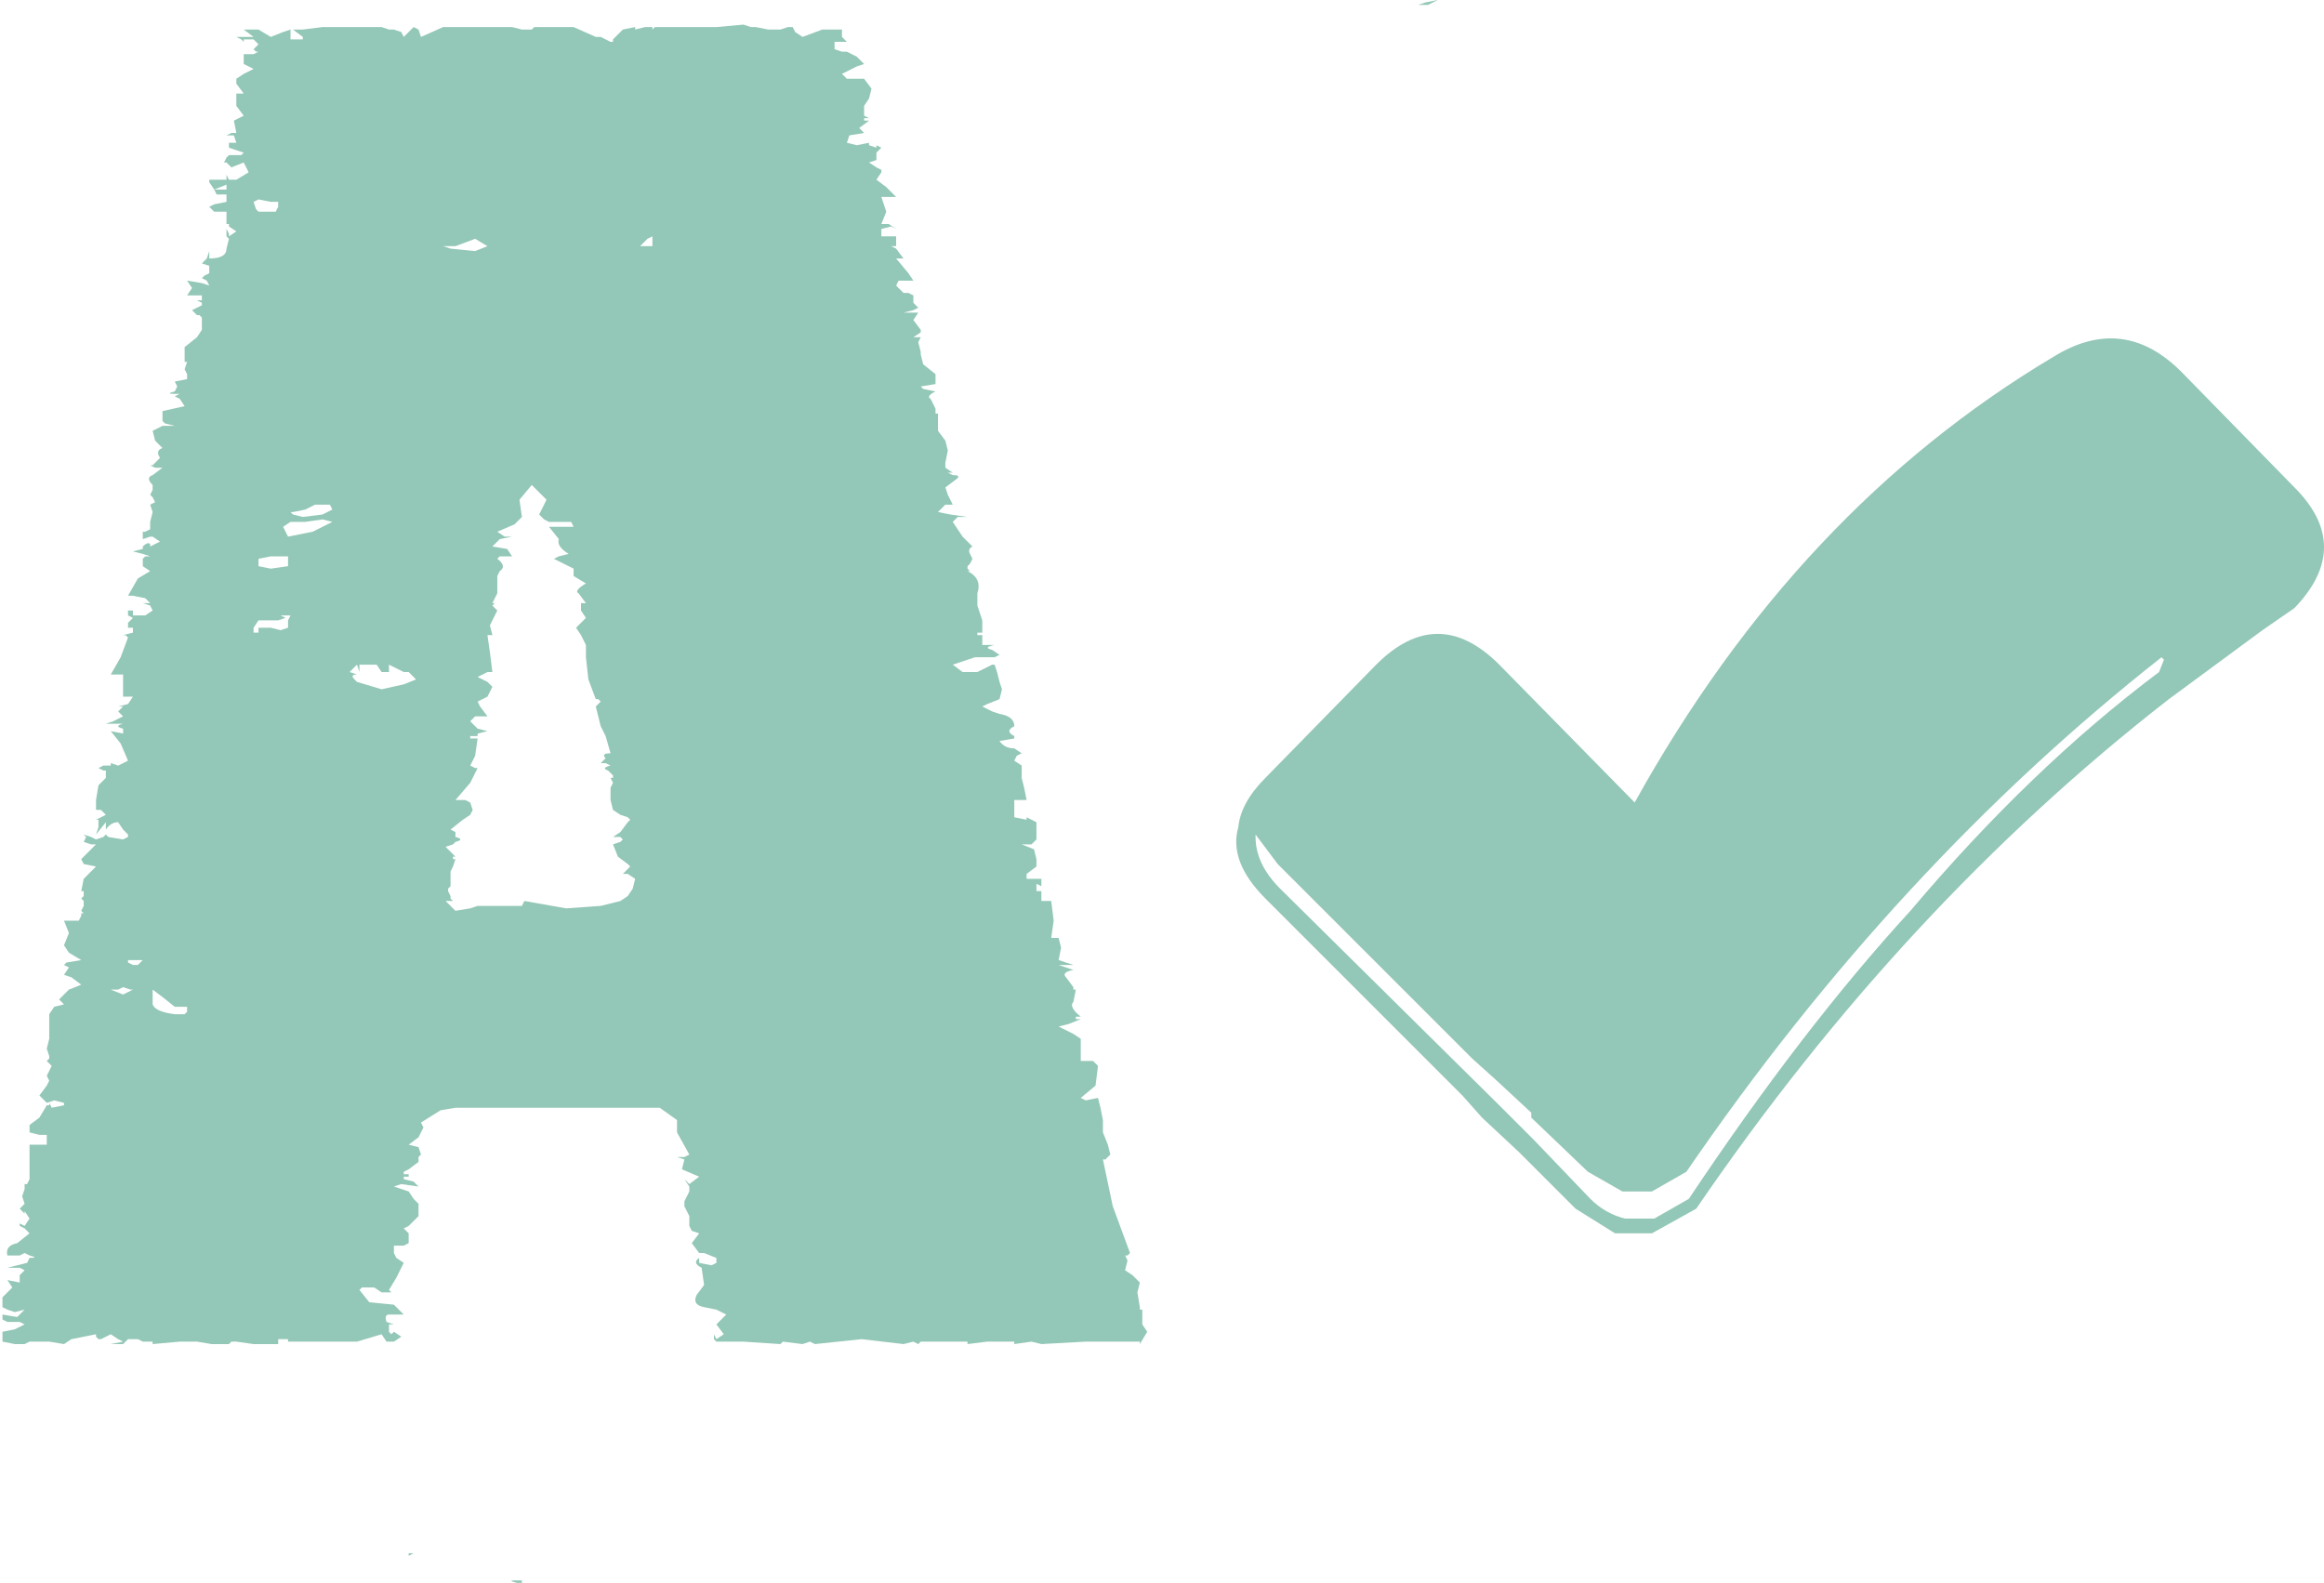 <?xml version="1.0" encoding="UTF-8" standalone="no"?>
<svg xmlns:xlink="http://www.w3.org/1999/xlink" height="32.15px" width="47.2px" xmlns="http://www.w3.org/2000/svg">
  <g transform="matrix(1.0, 0.0, 0.0, 1.0, -8.35, -14.6)">
    <path d="M50.05 21.85 Q51.5 20.95 52.7 22.2 L54.95 24.5 Q56.15 25.7 54.95 26.95 L54.3 27.4 52.4 28.8 Q47.0 33.0 42.8 39.15 L41.9 39.65 41.15 39.65 40.35 39.15 39.2 38.0 38.45 37.3 38.05 36.85 34.05 32.85 Q33.3 32.1 33.5 31.4 33.55 30.9 34.05 30.4 L36.3 28.1 Q37.55 26.85 38.8 28.1 L41.55 30.9 Q44.85 24.95 50.05 21.85 M52.3 28.0 L52.25 27.95 Q46.85 32.2 42.6 38.4 L41.9 38.8 41.3 38.8 40.6 38.4 39.45 37.3 39.45 37.2 38.75 36.55 38.25 36.1 34.3 32.15 33.85 31.55 33.85 31.6 Q33.85 32.15 34.35 32.65 L38.8 37.05 39.5 37.75 40.65 38.95 Q40.95 39.25 41.35 39.35 L41.95 39.35 42.65 38.95 Q44.95 35.5 47.15 33.1 49.6 30.2 52.2 28.25 L52.3 28.0 M18.8 46.7 L18.95 46.7 18.95 46.75 18.85 46.75 Q18.65 46.7 18.8 46.7 M16.65 46.2 L16.65 46.15 16.75 46.15 16.65 46.2 M10.95 34.1 L10.95 34.15 11.05 34.2 11.15 34.2 11.25 34.1 10.95 34.1 M10.85 34.8 L11.05 34.7 11.0 34.7 10.85 34.65 10.75 34.7 10.6 34.7 10.85 34.8 M11.45 34.7 L11.45 34.8 11.45 35.0 Q11.5 35.15 11.9 35.2 L12.1 35.2 12.15 35.15 12.15 35.05 11.9 35.05 11.65 34.85 11.45 34.7 M13.6 27.35 L13.85 27.35 14.05 27.4 14.2 27.35 14.2 27.2 14.25 27.1 14.05 27.1 14.15 27.15 14.0 27.2 13.85 27.2 13.6 27.2 13.5 27.35 13.5 27.45 13.6 27.45 13.6 27.35 M14.2 26.1 L14.2 25.9 13.85 25.9 13.6 25.95 13.6 26.1 13.85 26.15 14.2 26.1 M15.1 24.95 L15.05 24.85 15.0 24.85 14.75 24.85 14.55 24.95 14.3 25.0 14.25 25.0 14.3 25.05 14.5 25.1 14.9 25.05 15.1 24.95 M15.1 25.2 L14.9 25.15 14.55 25.2 14.25 25.2 14.1 25.3 14.2 25.5 14.7 25.4 15.1 25.2 M16.8 28.4 L16.65 28.25 16.55 28.25 16.25 28.1 16.25 28.25 16.1 28.25 16.0 28.1 15.65 28.1 15.65 28.25 15.6 28.1 15.45 28.25 15.6 28.3 Q15.45 28.3 15.55 28.4 L15.6 28.45 16.1 28.6 16.55 28.5 16.8 28.4 M19.95 25.2 L19.9 25.2 19.65 25.2 19.5 25.2 19.4 25.15 19.3 25.05 19.45 24.75 19.15 24.45 18.9 24.75 18.95 25.1 18.8 25.25 18.45 25.4 18.6 25.5 18.75 25.5 18.5 25.55 18.35 25.7 18.65 25.75 18.75 25.9 18.5 25.9 18.45 25.95 Q18.65 26.1 18.5 26.2 L18.45 26.3 18.45 26.4 18.45 26.65 18.35 26.85 18.4 26.85 18.35 26.9 18.4 26.95 18.45 27.0 18.3 27.3 18.35 27.5 18.25 27.5 18.3 27.85 18.35 28.25 18.25 28.25 18.05 28.35 18.25 28.45 18.35 28.55 18.25 28.75 18.05 28.85 18.1 28.95 18.25 29.15 18.0 29.15 17.9 29.25 18.05 29.4 18.25 29.45 18.05 29.5 18.05 29.55 17.9 29.55 17.9 29.6 18.05 29.6 18.0 29.95 17.9 30.15 18.0 30.2 18.05 30.2 17.9 30.5 17.6 30.85 17.8 30.85 17.9 30.9 17.95 31.05 17.9 31.15 17.75 31.25 17.5 31.45 17.6 31.5 17.6 31.55 17.6 31.6 Q17.8 31.65 17.6 31.7 L17.55 31.75 17.4 31.8 17.55 31.95 17.6 32.0 17.55 32.0 17.55 32.05 17.6 32.05 17.55 32.2 17.5 32.3 17.5 32.45 17.5 32.6 17.45 32.65 17.45 32.7 17.5 32.8 17.5 32.85 17.55 32.9 17.4 32.9 17.5 33.0 17.6 33.1 17.9 33.05 18.05 33.0 18.45 33.0 18.95 33.0 19.0 32.9 19.85 33.05 20.55 33.0 20.95 32.9 21.1 32.8 21.2 32.65 21.25 32.45 21.1 32.35 21.0 32.35 21.15 32.2 21.1 32.15 20.9 32.0 20.8 31.75 20.95 31.7 21.0 31.65 20.95 31.6 20.8 31.6 20.95 31.5 21.1 31.3 21.15 31.25 21.1 31.2 20.95 31.15 20.8 31.05 20.75 30.85 20.75 30.6 20.8 30.5 20.75 30.4 20.8 30.4 20.8 30.35 20.7 30.25 Q20.55 30.2 20.75 30.15 L20.65 30.1 20.55 30.1 20.65 30.0 Q20.55 29.9 20.75 29.9 L20.65 29.55 20.55 29.35 20.5 29.15 20.45 28.95 20.5 28.9 20.55 28.85 20.5 28.8 20.45 28.8 20.3 28.4 20.25 27.95 20.25 27.7 20.15 27.5 20.05 27.35 20.25 27.15 20.15 27.0 20.15 26.85 20.25 26.85 20.1 26.65 Q20.0 26.6 20.25 26.45 L20.0 26.3 20.0 26.15 19.9 26.1 19.6 25.95 19.7 25.9 19.9 25.85 Q19.65 25.7 19.7 25.55 L19.5 25.3 20.0 25.3 19.95 25.2 M18.0 19.45 L17.6 19.6 17.5 19.6 17.4 19.6 17.35 19.6 17.5 19.65 18.0 19.7 18.25 19.6 18.0 19.45 M13.95 18.9 L14.0 18.8 14.0 18.7 13.85 18.7 13.6 18.65 13.5 18.7 13.55 18.85 13.6 18.9 13.95 18.9 M37.55 14.6 L37.35 14.7 37.15 14.7 37.3 14.65 37.55 14.6 M21.35 19.6 L21.6 19.6 21.6 19.5 21.6 19.4 21.5 19.45 21.35 19.6 M25.55 15.2 L25.45 15.2 25.45 15.35 25.55 15.45 25.45 15.45 25.3 15.45 25.3 15.6 25.45 15.65 25.55 15.65 25.75 15.75 25.9 15.9 25.75 15.95 25.45 16.1 25.5 16.15 25.55 16.2 25.75 16.2 25.9 16.2 26.05 16.4 26.0 16.6 25.9 16.75 25.9 16.95 26.0 17.0 25.9 17.0 25.9 17.05 26.0 17.05 25.8 17.2 25.9 17.3 25.6 17.35 25.55 17.5 25.75 17.55 26.0 17.5 26.0 17.55 26.15 17.6 26.15 17.55 26.25 17.6 26.15 17.7 26.15 17.8 26.15 17.85 26.0 17.9 26.15 18.0 26.25 18.05 26.25 18.1 26.15 18.25 26.35 18.4 26.55 18.6 26.35 18.6 26.25 18.6 26.35 18.9 26.25 19.15 26.4 19.15 26.55 19.25 26.45 19.2 26.25 19.25 26.25 19.4 26.45 19.4 26.55 19.4 26.55 19.45 26.55 19.6 26.45 19.6 26.55 19.65 26.7 19.85 26.55 19.85 26.8 20.15 26.9 20.3 26.6 20.3 26.55 20.4 26.6 20.45 26.7 20.55 26.8 20.55 26.9 20.6 26.9 20.75 27.0 20.85 26.9 20.9 26.7 20.95 27.0 20.95 26.9 21.1 27.05 21.3 27.05 21.35 26.9 21.45 27.05 21.45 27.0 21.55 27.05 21.75 27.05 21.8 27.1 22.0 27.35 22.2 27.35 22.4 27.05 22.45 27.1 22.5 27.35 22.55 Q27.15 22.65 27.25 22.7 L27.35 22.9 27.35 23.0 27.4 23.0 27.4 23.35 27.55 23.55 27.6 23.75 27.55 24.0 27.55 24.1 27.7 24.2 27.6 24.2 27.7 24.25 Q27.9 24.25 27.75 24.35 L27.55 24.5 27.6 24.65 27.7 24.85 27.55 24.85 27.45 24.95 27.4 25.0 27.65 25.05 28.0 25.1 27.8 25.1 27.7 25.2 27.9 25.5 28.1 25.7 Q28.0 25.75 28.05 25.85 L28.1 25.95 28.05 26.05 28.0 26.1 28.0 26.15 28.05 26.2 28.0 26.2 Q28.3 26.35 28.2 26.65 L28.2 26.9 28.3 27.2 28.3 27.45 28.2 27.45 28.2 27.5 28.3 27.5 28.3 27.7 28.55 27.7 Q28.3 27.75 28.5 27.8 L28.65 27.9 28.55 27.95 28.15 27.95 27.7 28.1 27.9 28.25 28.2 28.25 28.5 28.1 28.55 28.1 28.6 28.25 28.65 28.45 28.7 28.6 28.65 28.8 28.4 28.9 28.3 28.95 28.5 29.05 28.65 29.1 Q28.95 29.15 28.95 29.35 28.75 29.45 28.95 29.55 L28.95 29.6 28.65 29.65 Q28.75 29.8 28.95 29.8 L29.1 29.9 29.0 29.95 28.95 30.05 29.1 30.15 29.1 30.4 29.15 30.6 29.2 30.85 29.15 30.85 28.95 30.85 28.95 30.95 28.95 31.05 28.95 31.2 29.2 31.25 29.2 31.2 29.3 31.25 29.4 31.3 29.4 31.55 29.4 31.65 29.3 31.75 29.1 31.75 29.35 31.85 29.4 32.05 29.4 32.2 29.2 32.35 29.2 32.45 29.4 32.45 29.5 32.45 29.5 32.5 29.5 32.6 29.4 32.55 29.4 32.7 29.5 32.7 29.5 32.9 29.6 32.9 29.7 32.9 29.75 33.3 29.7 33.65 29.85 33.65 29.9 33.85 29.85 34.1 30.15 34.2 30.0 34.2 29.85 34.2 30.0 34.25 30.15 34.3 Q29.9 34.35 30.0 34.45 L30.15 34.65 30.15 34.7 30.2 34.7 30.15 34.95 Q30.05 35.05 30.3 35.25 L30.2 35.25 30.2 35.3 30.3 35.3 30.05 35.4 29.85 35.45 30.15 35.6 30.3 35.7 30.3 35.95 30.3 36.15 30.55 36.15 30.65 36.25 30.6 36.65 30.3 36.9 30.4 36.95 30.65 36.9 30.7 37.1 30.75 37.35 30.75 37.6 30.85 37.85 30.9 38.05 30.8 38.15 30.75 38.15 30.95 39.1 31.3 40.05 31.25 40.1 31.2 40.1 31.25 40.2 31.2 40.4 31.35 40.5 31.5 40.65 31.45 40.85 31.5 41.15 31.5 41.2 31.55 41.2 31.55 41.3 31.55 41.5 31.65 41.65 31.5 41.9 31.5 41.85 31.3 41.85 30.4 41.85 29.5 41.9 29.3 41.85 28.95 41.9 28.95 41.85 28.8 41.85 28.4 41.85 28.0 41.9 28.0 41.85 27.55 41.85 27.05 41.85 27.0 41.9 26.9 41.85 26.7 41.9 25.85 41.8 24.9 41.9 24.8 41.85 24.65 41.9 24.25 41.85 24.2 41.9 23.45 41.85 22.9 41.85 22.85 41.8 22.85 41.7 22.9 41.8 23.05 41.7 22.9 41.5 23.1 41.3 22.9 41.2 22.65 41.15 Q22.4 41.1 22.5 40.9 L22.65 40.7 22.6 40.35 Q22.4 40.25 22.55 40.15 L22.55 40.25 22.8 40.3 22.9 40.25 22.9 40.15 22.65 40.05 22.55 40.05 22.4 39.85 22.55 39.65 22.4 39.6 22.35 39.5 22.35 39.3 22.25 39.1 22.25 39.0 22.35 38.8 22.35 38.7 22.25 38.55 22.3 38.6 22.35 38.65 22.55 38.5 22.2 38.35 22.25 38.15 22.1 38.1 22.25 38.1 22.35 38.05 22.1 37.6 22.1 37.35 21.75 37.1 21.35 37.1 19.6 37.1 17.6 37.1 17.3 37.15 16.9 37.4 16.95 37.5 16.9 37.6 16.85 37.7 16.65 37.85 16.85 37.9 16.9 38.05 16.85 38.1 16.85 38.2 16.65 38.35 16.55 38.4 16.55 38.45 16.65 38.45 16.65 38.5 16.55 38.5 16.55 38.55 16.75 38.6 16.85 38.7 16.5 38.65 16.35 38.7 16.5 38.75 16.65 38.8 16.75 38.95 16.85 39.05 16.85 39.2 16.85 39.3 16.65 39.5 16.55 39.55 16.65 39.65 16.65 39.85 16.55 39.9 16.35 39.9 16.35 40.05 16.4 40.15 16.55 40.25 16.4 40.55 16.25 40.8 16.3 40.85 16.1 40.85 15.95 40.75 15.7 40.75 15.65 40.8 15.85 41.05 16.35 41.1 16.55 41.3 16.25 41.3 Q16.15 41.3 16.2 41.45 L16.35 41.5 16.25 41.5 16.25 41.65 16.3 41.7 16.35 41.65 16.5 41.75 16.35 41.85 16.2 41.85 16.1 41.7 15.6 41.85 15.0 41.85 14.65 41.85 14.25 41.85 14.2 41.85 14.2 41.8 14.0 41.8 14.0 41.85 14.0 41.9 13.5 41.9 13.15 41.85 13.05 41.85 13.0 41.9 12.65 41.9 12.35 41.85 12.0 41.85 11.45 41.9 11.45 41.85 11.25 41.85 11.15 41.8 11.05 41.8 10.95 41.8 10.85 41.9 10.6 41.9 10.85 41.85 10.75 41.8 10.6 41.7 10.4 41.8 10.35 41.8 10.3 41.75 10.3 41.7 9.8 41.8 9.65 41.9 9.35 41.85 8.95 41.85 8.85 41.9 8.65 41.9 8.4 41.85 8.4 41.8 8.4 41.65 8.65 41.6 8.85 41.5 8.75 41.45 8.5 41.45 8.4 41.4 8.4 41.3 8.7 41.35 8.85 41.2 8.65 41.25 8.5 41.2 8.4 41.15 8.4 41.1 8.4 40.95 8.5 40.85 8.6 40.75 8.5 40.6 8.75 40.65 8.75 40.5 8.85 40.4 8.75 40.35 8.5 40.35 8.9 40.25 8.95 40.15 Q9.15 40.15 8.95 40.1 L8.85 40.05 8.75 40.1 8.5 40.1 Q8.45 39.9 8.7 39.85 L8.95 39.65 8.9 39.6 8.85 39.55 8.75 39.5 8.75 39.45 8.85 39.5 8.95 39.35 8.85 39.2 8.85 39.25 8.75 39.15 8.85 39.05 8.8 38.9 8.85 38.75 8.85 38.65 8.9 38.65 8.95 38.55 8.95 38.25 8.95 37.95 8.95 37.85 9.15 37.85 9.3 37.85 9.3 37.65 9.15 37.65 8.95 37.6 8.95 37.55 8.95 37.45 9.15 37.3 9.3 37.05 9.35 37.05 9.35 37.0 9.4 37.1 9.65 37.05 9.65 37.0 9.45 36.95 9.3 37.0 9.15 36.85 9.3 36.65 9.35 36.55 9.3 36.45 9.4 36.25 9.3 36.15 9.35 36.1 9.35 36.05 9.3 35.9 9.35 35.7 9.35 35.45 9.35 35.2 9.45 35.05 9.65 35.0 9.55 34.9 9.65 34.8 9.75 34.7 10.0 34.6 9.8 34.45 9.65 34.4 9.75 34.25 9.65 34.2 9.7 34.15 10.0 34.1 9.75 33.95 9.65 33.8 9.75 33.55 9.65 33.3 9.95 33.3 10.0 33.2 10.0 33.15 10.05 33.15 10.0 33.1 10.05 33.0 10.05 32.9 10.0 32.85 10.05 32.8 10.05 32.7 10.0 32.7 10.05 32.45 10.3 32.2 10.05 32.15 10.0 32.05 10.1 31.95 10.3 31.75 10.2 31.75 10.05 31.7 10.1 31.6 10.05 31.55 10.2 31.6 10.3 31.65 10.45 31.6 10.5 31.55 10.55 31.6 10.85 31.65 10.95 31.6 10.95 31.55 10.85 31.45 10.75 31.3 Q10.6 31.3 10.5 31.45 L10.5 31.3 10.3 31.55 10.35 31.4 10.35 31.25 10.3 31.25 10.4 31.2 10.5 31.15 10.4 31.05 10.3 31.05 10.3 30.85 10.35 30.55 10.5 30.4 10.5 30.25 10.45 30.25 10.35 30.2 10.45 30.15 10.6 30.15 10.6 30.1 10.75 30.15 10.95 30.05 10.8 29.7 10.6 29.45 10.85 29.5 10.85 29.45 10.85 29.4 Q10.65 29.35 10.85 29.3 L10.75 29.3 10.5 29.3 10.65 29.25 10.85 29.15 10.75 29.05 10.85 28.95 10.75 28.95 10.95 28.9 11.05 28.75 10.85 28.75 10.85 28.35 10.85 28.3 10.6 28.3 10.8 27.95 10.95 27.55 10.9 27.5 10.85 27.5 11.05 27.45 11.05 27.35 10.95 27.35 10.95 27.25 11.05 27.15 10.95 27.1 10.95 27.0 11.05 27.0 11.05 27.1 11.3 27.1 11.45 27.0 11.4 26.9 11.25 26.85 11.4 26.85 11.3 26.75 11.05 26.7 10.95 26.7 11.15 26.35 11.4 26.2 11.25 26.1 11.25 25.95 11.3 25.9 11.4 25.9 11.25 25.85 11.05 25.8 11.25 25.75 11.25 25.7 Q11.35 25.6 11.4 25.65 L11.4 25.7 11.6 25.6 11.45 25.5 11.4 25.5 11.25 25.55 11.25 25.4 11.3 25.4 11.4 25.35 11.4 25.25 11.4 25.2 11.45 25.0 11.4 24.85 11.5 24.8 11.45 24.7 11.4 24.65 11.45 24.55 11.45 24.45 Q11.3 24.3 11.45 24.25 L11.65 24.1 11.5 24.1 11.4 24.05 11.45 24.05 11.6 23.9 Q11.5 23.75 11.65 23.7 L11.5 23.55 11.45 23.35 11.65 23.25 11.9 23.25 11.7 23.2 11.65 23.15 11.65 22.95 12.1 22.85 12.0 22.7 11.9 22.65 12.0 22.6 12.1 22.6 11.9 22.6 Q11.7 22.6 11.9 22.55 L11.95 22.45 11.9 22.35 12.15 22.3 12.15 22.2 12.1 22.1 12.15 21.95 12.1 21.95 12.1 21.65 12.35 21.45 12.45 21.3 12.45 21.05 12.4 21.0 12.35 21.0 12.25 20.9 12.45 20.8 12.45 20.75 12.35 20.7 12.45 20.7 12.45 20.6 12.25 20.6 12.15 20.6 12.25 20.45 12.15 20.3 12.45 20.35 12.6 20.4 12.55 20.3 12.45 20.25 12.5 20.2 12.6 20.15 12.6 20.0 12.45 19.95 12.55 19.85 12.6 19.7 12.6 19.85 Q12.95 19.85 12.95 19.65 L13.0 19.45 12.95 19.4 12.95 19.25 13.0 19.35 13.0 19.4 13.15 19.3 13.0 19.2 13.0 19.15 12.95 19.15 12.95 19.0 12.95 18.9 12.7 18.9 12.6 18.8 12.7 18.75 12.95 18.7 12.95 18.65 12.95 18.55 12.75 18.55 12.7 18.45 12.95 18.45 12.95 18.35 12.7 18.45 12.6 18.3 12.6 18.25 12.9 18.25 12.95 18.25 12.95 18.15 13.0 18.25 13.15 18.25 13.4 18.1 13.3 17.9 13.05 18.0 12.95 17.9 12.9 17.9 12.95 17.8 13.0 17.75 13.25 17.75 13.3 17.7 13.0 17.6 13.0 17.55 13.0 17.5 13.1 17.5 13.15 17.5 13.1 17.35 12.95 17.35 13.05 17.3 13.15 17.3 13.1 17.05 13.3 16.95 13.15 16.75 13.15 16.5 13.3 16.5 13.15 16.3 13.15 16.2 13.3 16.1 13.5 16.0 13.3 15.9 13.3 15.7 13.5 15.7 13.6 15.65 13.55 15.65 13.5 15.6 13.6 15.5 13.5 15.4 13.3 15.4 13.3 15.45 13.25 15.4 13.15 15.35 13.4 15.35 13.5 15.35 13.3 15.2 13.6 15.2 13.85 15.35 14.1 15.25 14.25 15.2 14.25 15.4 14.5 15.4 14.5 15.35 14.3 15.2 14.5 15.2 14.9 15.15 15.3 15.15 15.6 15.15 15.95 15.15 16.1 15.15 16.25 15.2 16.3 15.2 16.35 15.2 16.5 15.25 16.55 15.35 16.7 15.2 16.75 15.15 16.85 15.2 16.9 15.35 17.35 15.15 17.9 15.15 18.3 15.15 18.75 15.15 18.95 15.2 19.15 15.2 19.2 15.15 19.3 15.15 20.0 15.15 20.45 15.35 20.55 15.35 20.75 15.45 20.8 15.45 20.8 15.4 21.0 15.2 21.25 15.15 21.25 15.2 21.45 15.15 21.6 15.15 21.6 15.2 21.65 15.15 22.05 15.15 22.35 15.15 22.9 15.15 23.45 15.1 23.6 15.15 23.7 15.15 23.95 15.2 24.2 15.2 24.35 15.15 24.45 15.15 24.5 15.25 24.65 15.35 25.05 15.2 25.55 15.2" fill="#93c7b7" fill-rule="evenodd" stroke="none"/>
  </g>
</svg>
